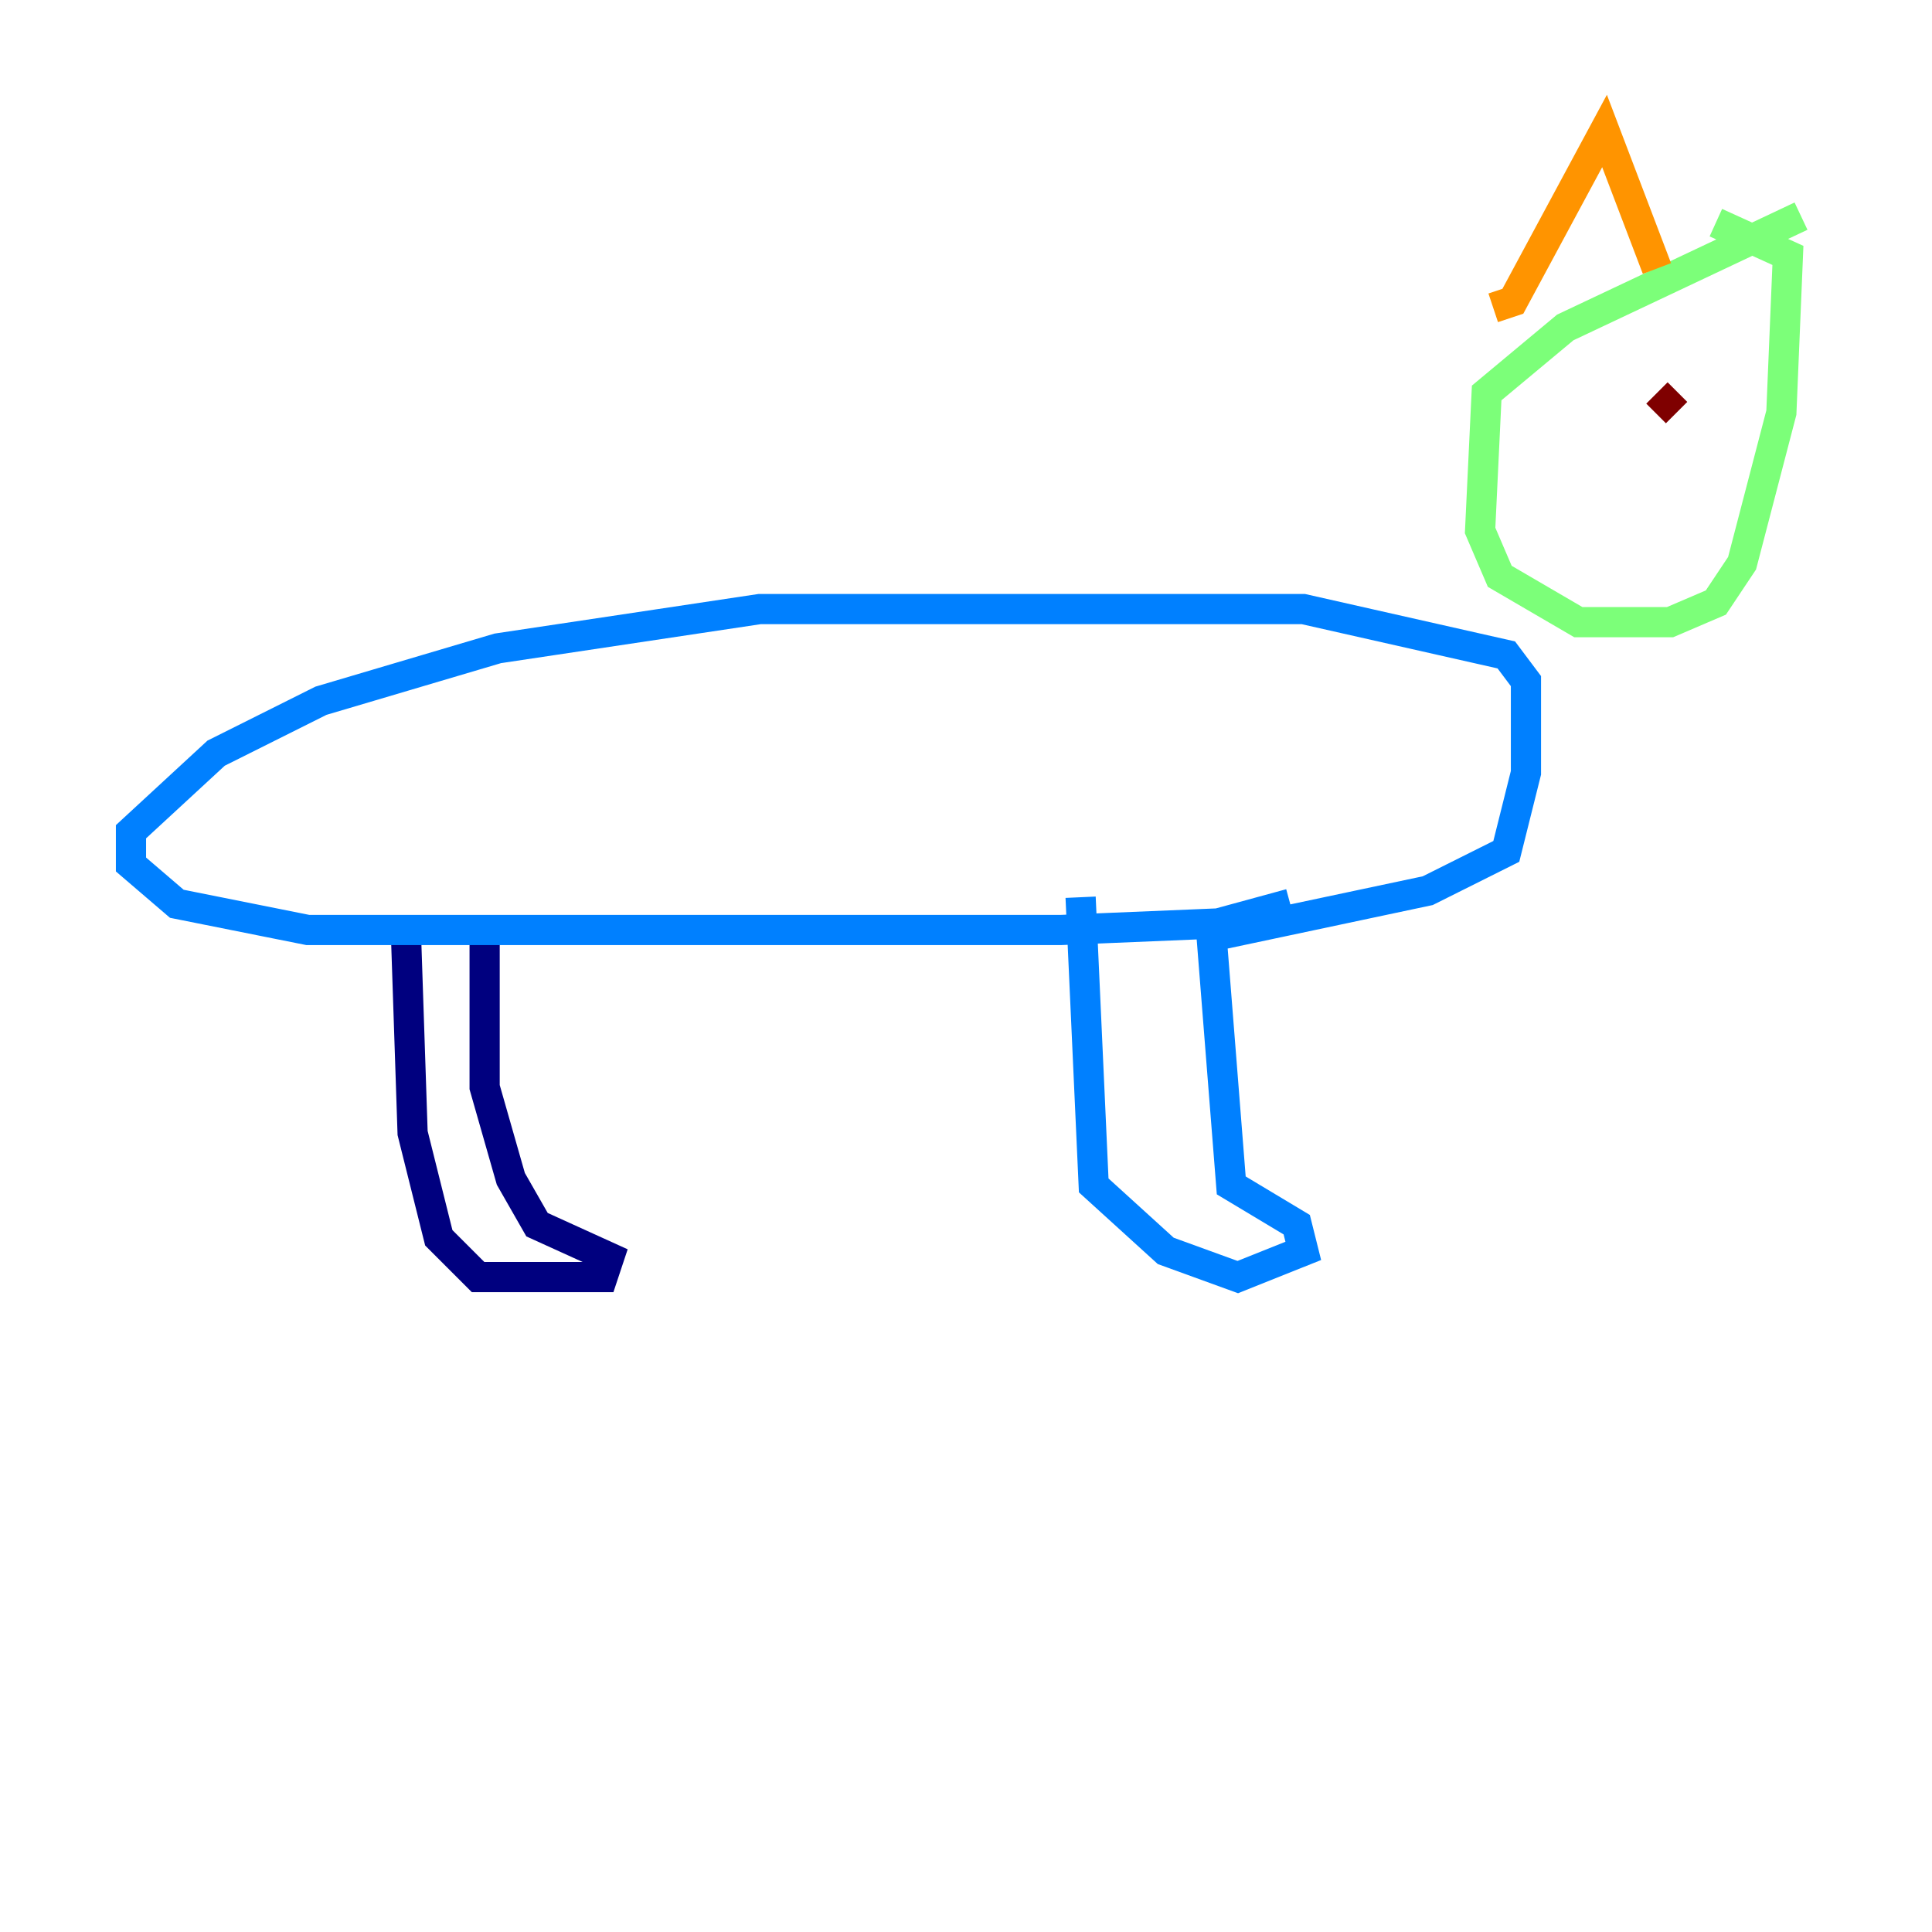<?xml version="1.0" encoding="utf-8" ?>
<svg baseProfile="tiny" height="128" version="1.2" viewBox="0,0,128,128" width="128" xmlns="http://www.w3.org/2000/svg" xmlns:ev="http://www.w3.org/2001/xml-events" xmlns:xlink="http://www.w3.org/1999/xlink"><defs /><polyline fill="none" points="32.108,60.746 32.108,72.027 33.844,78.102 35.58,81.139 40.352,83.308 39.919,84.61 31.675,84.61 29.071,82.007 27.336,75.064 26.902,62.047" stroke="#00007f" stroke-width="2" /><polyline fill="none" points="71.593,59.444 72.461,78.536 77.234,82.875 82.007,84.61 86.346,82.875 85.912,81.139 81.573,78.536 80.271,62.047 94.59,59.01 99.797,56.407 101.098,51.2 101.098,45.125 99.797,43.39 86.346,40.352 50.332,40.352 32.976,42.956 21.261,46.427 14.319,49.898 8.678,55.105 8.678,57.275 11.715,59.878 20.393,61.614 70.291,61.614 80.705,61.18 85.478,59.878" stroke="#0080ff" stroke-width="2" /><polyline fill="none" points="119.322,14.319 103.702,21.695 98.495,26.034 98.061,35.146 99.363,38.183 104.57,41.22 110.644,41.22 113.681,39.919 115.417,37.315 118.02,27.336 118.454,16.922 113.681,14.752" stroke="#7cff79" stroke-width="2" /><polyline fill="none" points="98.929,20.393 100.231,19.959 106.305,8.678 109.776,17.79" stroke="#ff9400" stroke-width="2" /><polyline fill="none" points="111.078,27.336 109.776,26.034" stroke="#7f0000" stroke-width="2" /></svg>